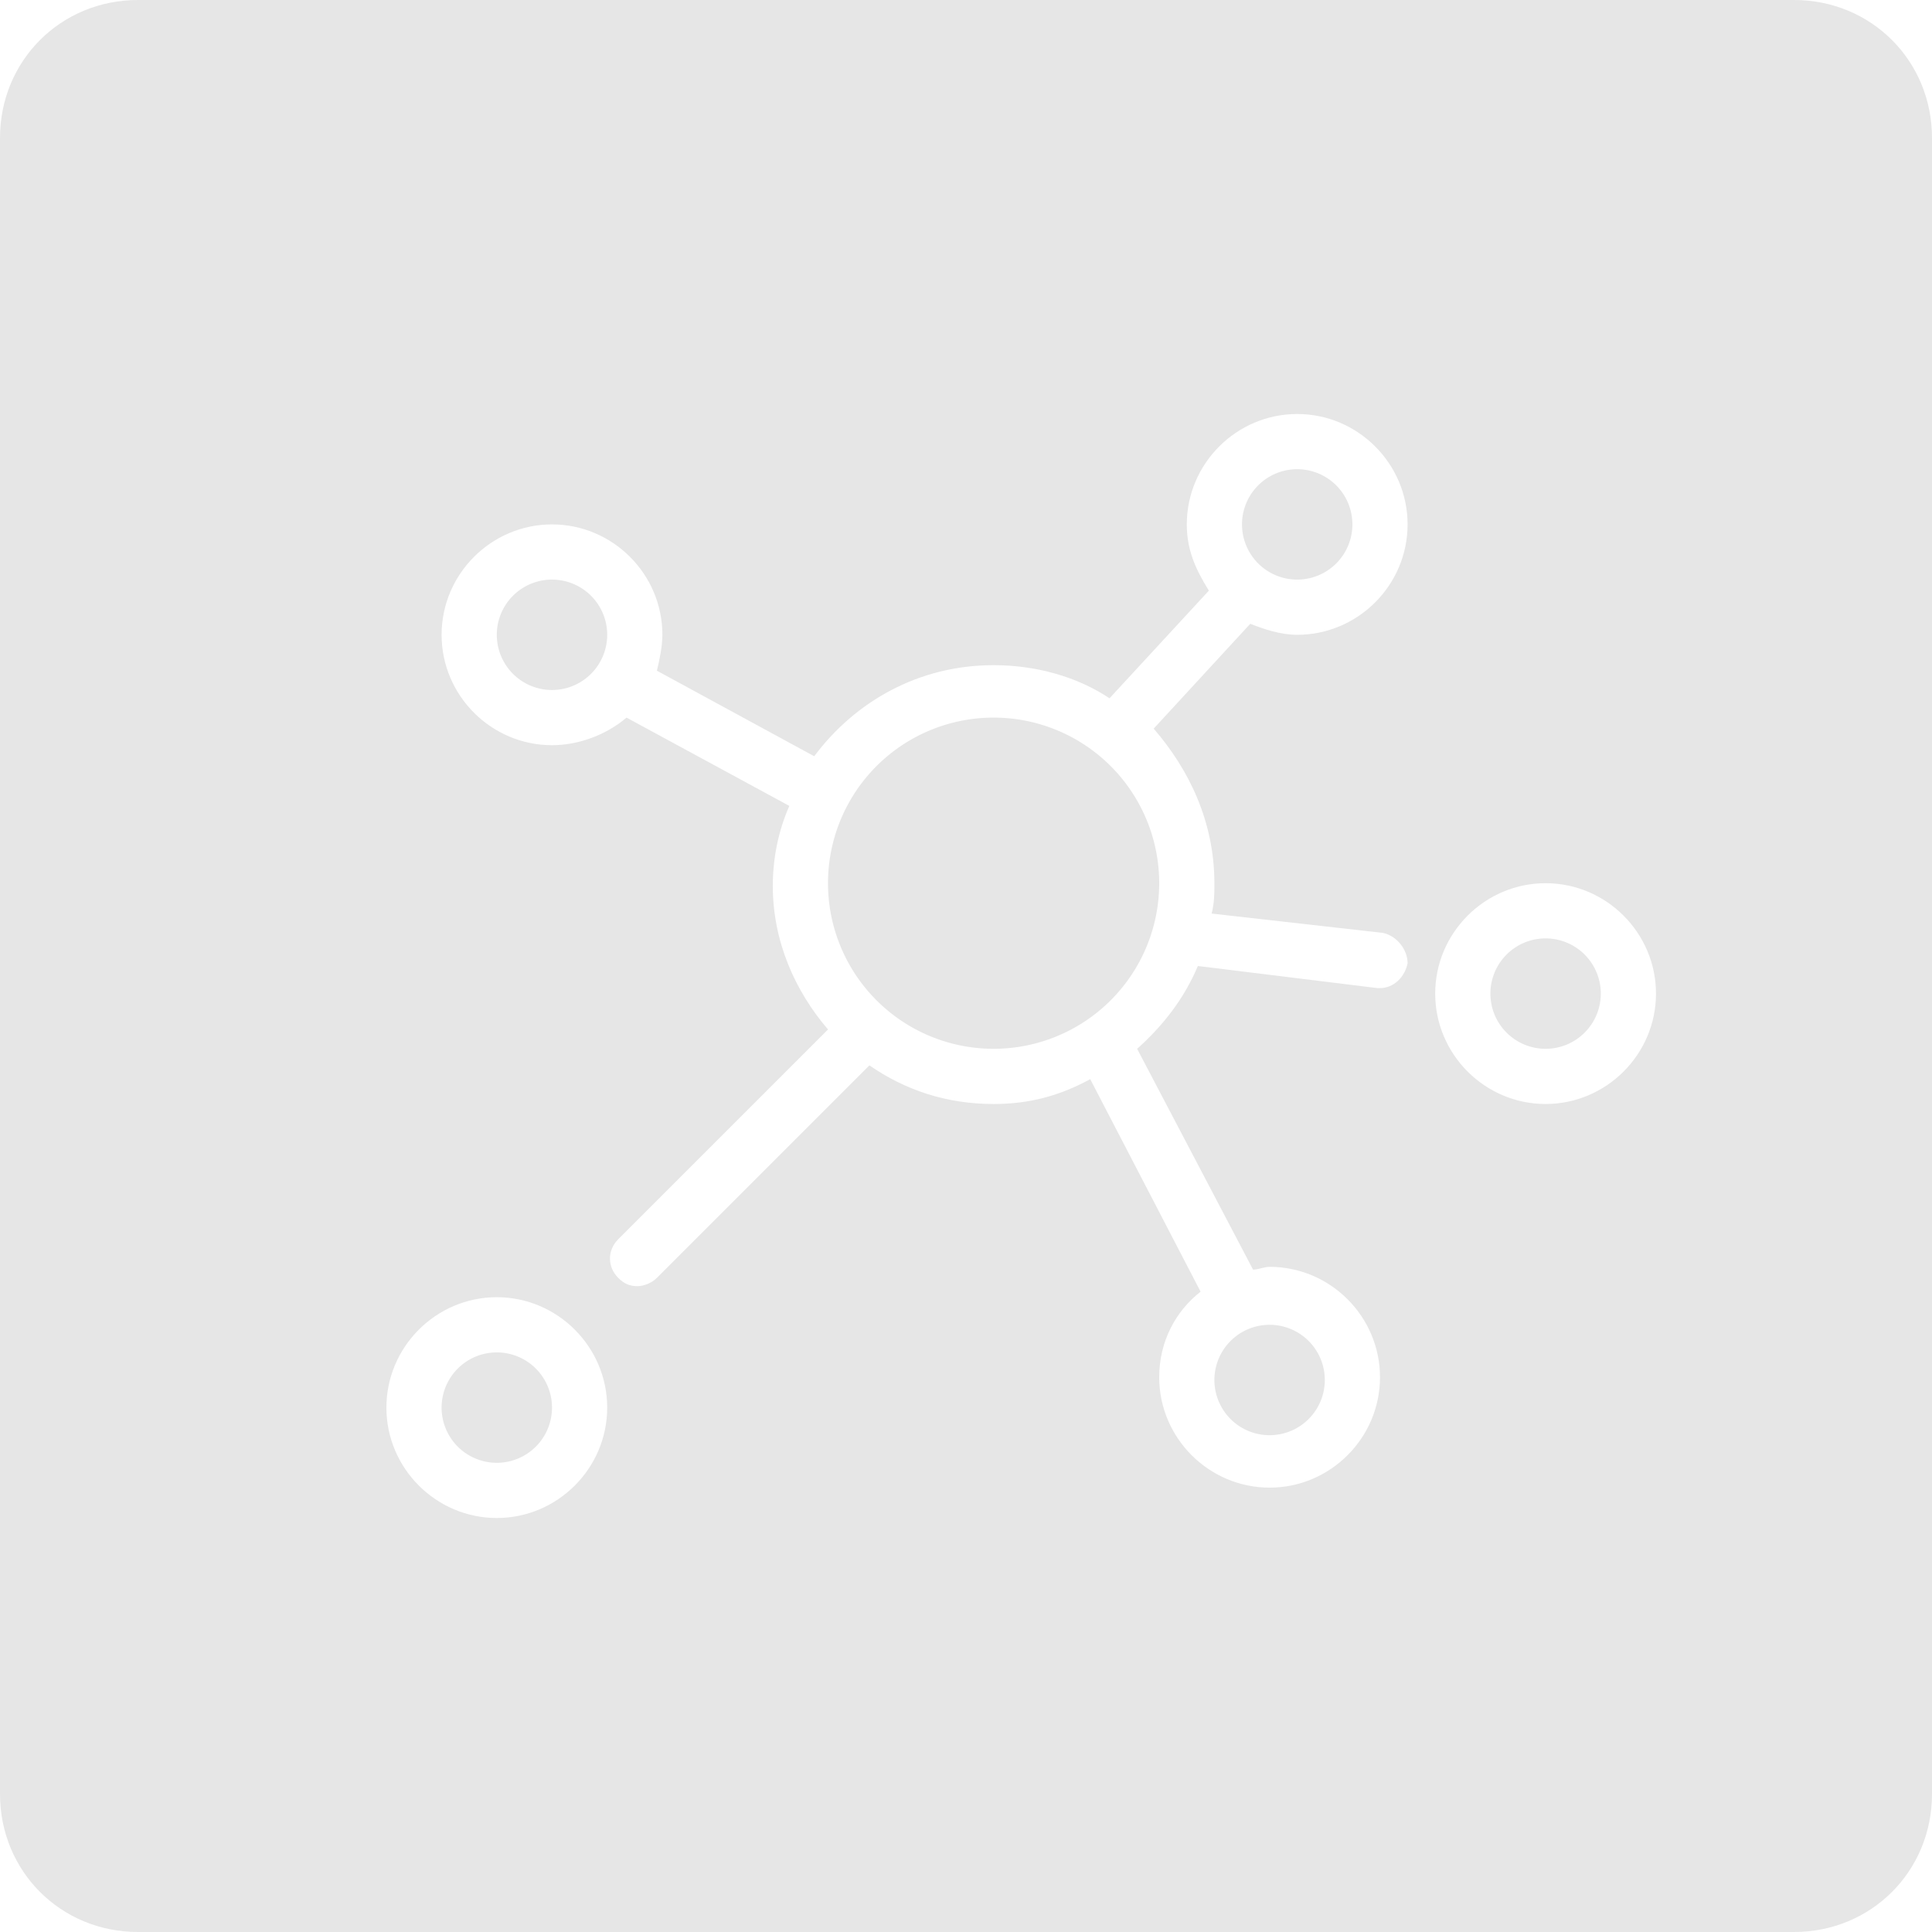 <?xml version="1.0" standalone="no"?><!DOCTYPE svg PUBLIC "-//W3C//DTD SVG 1.1//EN" "http://www.w3.org/Graphics/SVG/1.1/DTD/svg11.dtd"><svg t="1663397839406" class="icon" viewBox="0 0 1024 1024" version="1.1" xmlns="http://www.w3.org/2000/svg" p-id="18089" xmlns:xlink="http://www.w3.org/1999/xlink" width="200" height="200"><path d="M526.629 468.114m-87.771 0a87.771 87.771 0 1 0 175.543 0 87.771 87.771 0 1 0-175.543 0Z" fill="#e6e6e6" p-id="18090" data-spm-anchor-id="a313x.7781069.0.i19" class="selected"></path><path d="M292.571 336.457m-29.257 0a29.257 29.257 0 1 0 58.514 0 29.257 29.257 0 1 0-58.514 0Z" fill="#e6e6e6" p-id="18091" data-spm-anchor-id="a313x.7781069.0.i21" class="selected"></path><path d="M672.914 731.429m-29.257 0a29.257 29.257 0 1 0 58.514 0 29.257 29.257 0 1 0-58.514 0Z" fill="#e6e6e6" p-id="18092" data-spm-anchor-id="a313x.7781069.0.i25" class="selected"></path><path d="M263.314 746.057m-29.257 0a29.257 29.257 0 1 0 58.514 0 29.257 29.257 0 1 0-58.514 0Z" fill="#e6e6e6" p-id="18093" data-spm-anchor-id="a313x.7781069.0.i20" class="selected"></path><path d="M950.857 0H73.143C32.183 0 0 32.183 0 73.143v877.714c0 40.96 32.183 73.143 73.143 73.143h877.714c40.96 0 73.143-32.183 73.143-73.143V73.143c0-40.96-32.183-73.143-73.143-73.143zM263.314 804.571c-32.183 0-58.514-26.331-58.514-58.514s26.331-58.514 58.514-58.514 58.514 26.331 58.514 58.514-26.331 58.514-58.514 58.514z m380.343-336.457c0 5.851 0 10.24-1.463 16.091l90.697 10.24c7.314 1.463 13.166 8.777 13.166 16.091-1.463 7.314-7.314 13.166-14.629 13.166h-1.463l-95.086-11.703c-7.314 17.554-19.017 32.183-32.183 43.886l61.44 117.029c2.926 0 5.851-1.463 8.777-1.463 32.183 0 58.514 26.331 58.514 58.514s-26.331 58.514-58.514 58.514-58.514-26.331-58.514-58.514c0-19.017 8.777-35.109 21.943-45.349l-58.514-112.64c-16.091 8.777-32.183 13.166-51.2 13.166-24.869 0-46.811-7.314-65.829-20.48l-112.64 112.64c-2.926 2.926-7.314 4.389-10.24 4.389-4.389 0-7.314-1.463-10.24-4.389-5.851-5.851-5.851-14.629 0-20.48l111.177-111.177c-17.554-20.48-29.257-46.811-29.257-76.069 0-14.629 2.926-29.257 8.777-42.423L332.069 380.343c-10.24 8.777-24.869 14.629-39.497 14.629-32.183 0-58.514-26.331-58.514-58.514s26.331-58.514 58.514-58.514 58.514 26.331 58.514 58.514c0 5.851-1.463 13.166-2.926 19.017l83.383 45.349c21.943-29.257 55.589-48.274 95.086-48.274 21.943 0 43.886 5.851 61.44 17.554l52.663-57.051c-7.314-11.703-11.703-21.943-11.703-35.109 0-32.183 26.331-58.514 58.514-58.514s58.514 26.331 58.514 58.514-26.331 58.514-58.514 58.514c-8.777 0-17.554-2.926-24.869-5.851l-51.2 55.589c19.017 21.943 32.183 49.737 32.183 81.92z m175.543 117.029c-32.183 0-58.514-26.331-58.514-58.514s26.331-58.514 58.514-58.514 58.514 26.331 58.514 58.514-26.331 58.514-58.514 58.514z" fill="#e6e6e6" p-id="18094" data-spm-anchor-id="a313x.7781069.0.i18" class="selected"></path><path d="M819.2 526.629m-29.257 0a29.257 29.257 0 1 0 58.514 0 29.257 29.257 0 1 0-58.514 0Z" fill="#e6e6e6" p-id="18095" data-spm-anchor-id="a313x.7781069.0.i23" class="selected"></path><path d="M687.543 277.943m-29.257 0a29.257 29.257 0 1 0 58.514 0 29.257 29.257 0 1 0-58.514 0Z" fill="#e6e6e6" p-id="18096" data-spm-anchor-id="a313x.7781069.0.i22" class="selected"></path></svg>